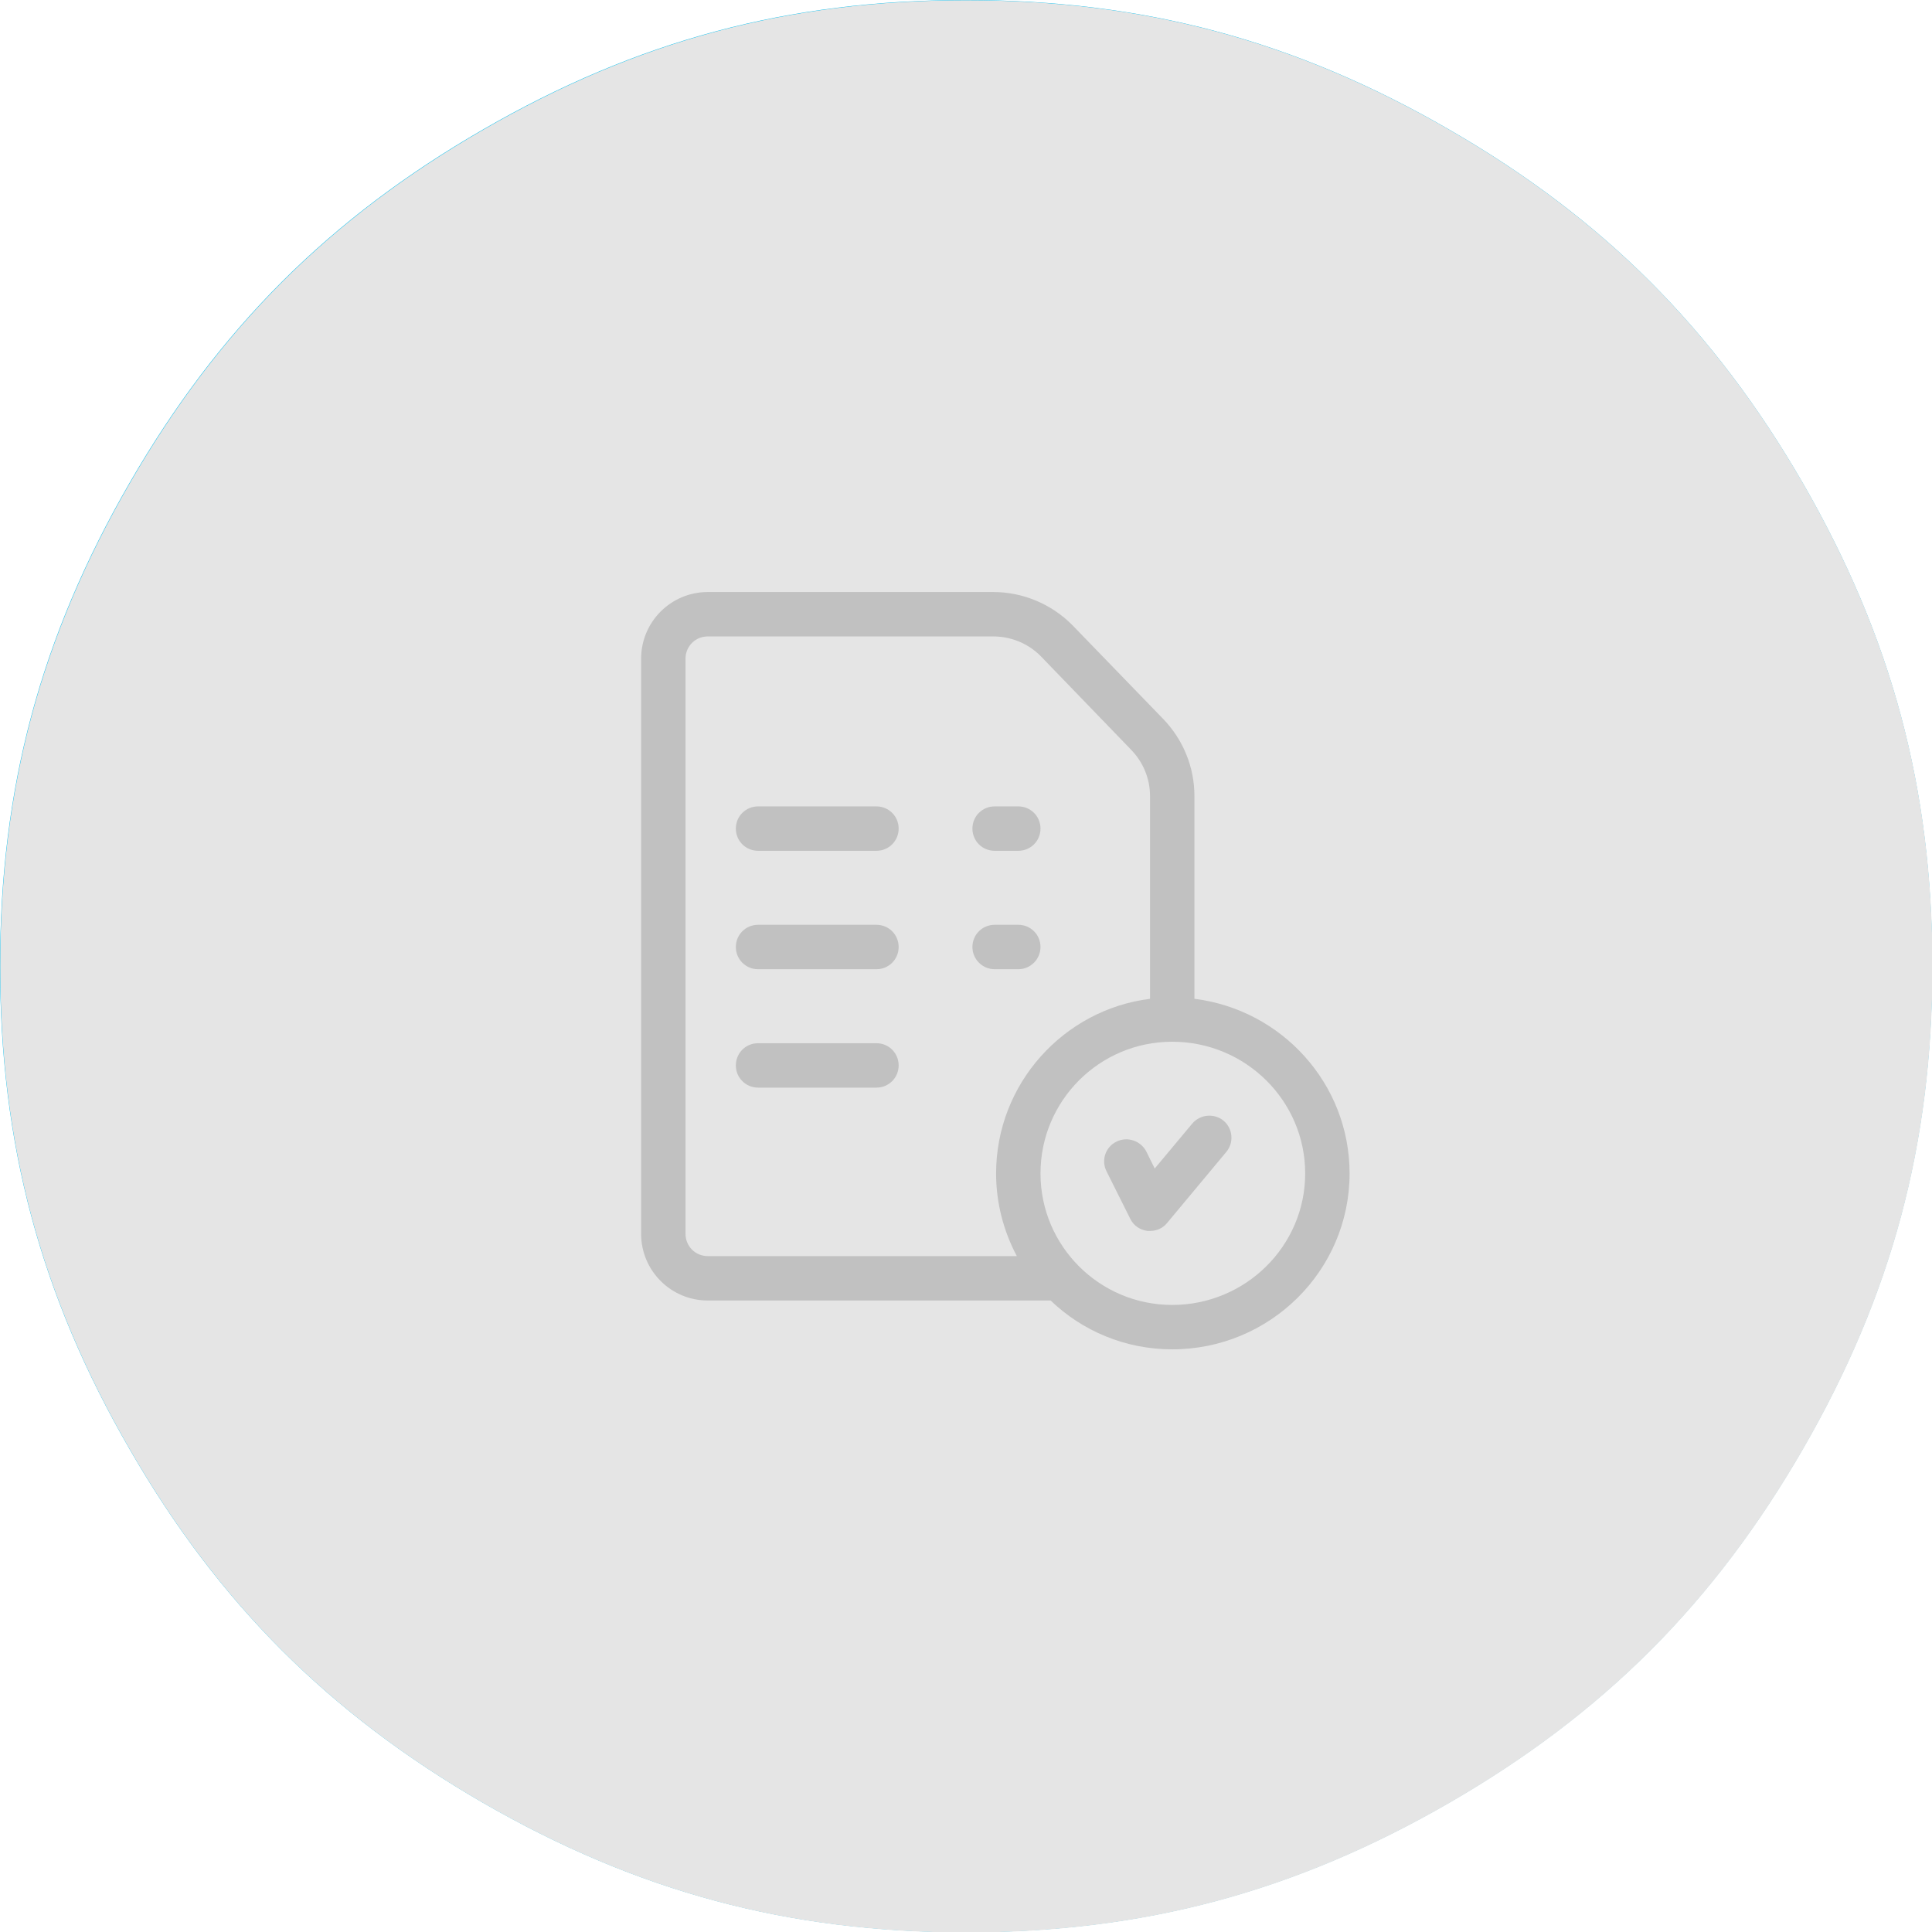 <?xml version="1.0" encoding="UTF-8"?>
<!DOCTYPE svg PUBLIC "-//W3C//DTD SVG 1.1//EN" "http://www.w3.org/Graphics/SVG/1.1/DTD/svg11.dtd">
<svg version="1.2" width="78.32mm" height="78.32mm" viewBox="0 0 7832 7832" preserveAspectRatio="xMidYMid" fill-rule="evenodd" stroke-width="28.222" stroke-linejoin="round" xmlns="http://www.w3.org/2000/svg" xmlns:ooo="http://xml.openoffice.org/svg/export" xmlns:xlink="http://www.w3.org/1999/xlink" xmlns:presentation="http://sun.com/xmlns/staroffice/presentation" xmlns:smil="http://www.w3.org/2001/SMIL20/" xmlns:anim="urn:oasis:names:tc:opendocument:xmlns:animation:1.0" xml:space="preserve">
 <defs class="ClipPathGroup">
  <clipPath id="presentation_clip_path" clipPathUnits="userSpaceOnUse">
   <rect x="0" y="0" width="7832" height="7832"/>
  </clipPath>
  <clipPath id="presentation_clip_path_shrink" clipPathUnits="userSpaceOnUse">
   <rect x="7" y="7" width="7817" height="7817"/>
  </clipPath>
 </defs>
 <defs class="TextShapeIndex">
  <g ooo:slide="id1" ooo:id-list="id3 id4 id5 id6 id7"/>
 </defs>
 <defs class="EmbeddedBulletChars">
  <g id="bullet-char-template-57356" transform="scale(0,-0)">
   <path d="M 580,1141 L 1163,571 580,0 -4,571 580,1141 Z"/>
  </g>
  <g id="bullet-char-template-57354" transform="scale(0,-0)">
   <path d="M 8,1128 L 1137,1128 1137,0 8,0 8,1128 Z"/>
  </g>
  <g id="bullet-char-template-10146" transform="scale(0,-0)">
   <path d="M 174,0 L 602,739 174,1481 1456,739 174,0 Z M 1358,739 L 309,1346 659,739 1358,739 Z"/>
  </g>
  <g id="bullet-char-template-10132" transform="scale(0,-0)">
   <path d="M 2015,739 L 1276,0 717,0 1260,543 174,543 174,936 1260,936 717,1481 1274,1481 2015,739 Z"/>
  </g>
  <g id="bullet-char-template-10007" transform="scale(0,-0)">
   <path d="M 0,-2 C -7,14 -16,27 -25,37 L 356,567 C 262,823 215,952 215,954 215,979 228,992 255,992 264,992 276,990 289,987 310,991 331,999 354,1012 L 381,999 492,748 772,1049 836,1024 860,1049 C 881,1039 901,1025 922,1006 886,937 835,863 770,784 769,783 710,716 594,584 L 774,223 C 774,196 753,168 711,139 L 727,119 C 717,90 699,76 672,76 641,76 570,178 457,381 L 164,-76 C 142,-110 111,-127 72,-127 30,-127 9,-110 8,-76 1,-67 -2,-52 -2,-32 -2,-23 -1,-13 0,-2 Z"/>
  </g>
  <g id="bullet-char-template-10004" transform="scale(0,-0)">
   <path d="M 285,-33 C 182,-33 111,30 74,156 52,228 41,333 41,471 41,549 55,616 82,672 116,743 169,778 240,778 293,778 328,747 346,684 L 369,508 C 377,444 397,411 428,410 L 1163,1116 C 1174,1127 1196,1133 1229,1133 1271,1133 1292,1118 1292,1087 L 1292,965 C 1292,929 1282,901 1262,881 L 442,47 C 390,-6 338,-33 285,-33 Z"/>
  </g>
  <g id="bullet-char-template-9679" transform="scale(0,-0)">
   <path d="M 813,0 C 632,0 489,54 383,161 276,268 223,411 223,592 223,773 276,916 383,1023 489,1130 632,1184 813,1184 992,1184 1136,1130 1245,1023 1353,916 1407,772 1407,592 1407,412 1353,268 1245,161 1136,54 992,0 813,0 Z"/>
  </g>
  <g id="bullet-char-template-8226" transform="scale(0,-0)">
   <path d="M 346,457 C 273,457 209,483 155,535 101,586 74,649 74,723 74,796 101,859 155,911 209,963 273,989 346,989 419,989 480,963 531,910 582,859 608,796 608,723 608,648 583,586 532,535 482,483 420,457 346,457 Z"/>
  </g>
  <g id="bullet-char-template-8211" transform="scale(0,-0)">
   <path d="M -4,459 L 1135,459 1135,606 -4,606 -4,459 Z"/>
  </g>
  <g id="bullet-char-template-61548" transform="scale(0,-0)">
   <path d="M 173,740 C 173,903 231,1043 346,1159 462,1274 601,1332 765,1332 928,1332 1067,1274 1183,1159 1299,1043 1357,903 1357,740 1357,577 1299,437 1183,322 1067,206 928,148 765,148 601,148 462,206 346,322 231,437 173,577 173,740 Z"/>
  </g>
 </defs>
 <defs class="TextEmbeddedBitmaps"/>
 <g>
  <g id="id2" class="Master_Slide">
   <g id="bg-id2" class="Background"/>
   <g id="bo-id2" class="BackgroundObjects"/>
  </g>
 </g>
 <g class="SlideGroup">
  <g>
   <g id="container-id1">
    <g id="id1" class="Slide" clip-path="url(#presentation_clip_path)">
     <g class="Page">
      <g class="com.sun.star.drawing.ClosedBezierShape">
       <g id="id3">
        <rect class="BoundingBox" stroke="none" fill="none" x="0" y="0" width="7834" height="7834"/>
        <path fill="rgb(5,190,238)" stroke="none" d="M 7833,3916 C 7833,4637 7668,5250 7308,5874 6947,6499 6499,6947 5874,7308 5250,7668 4637,7833 3916,7833 3195,7833 2583,7668 1958,7308 1334,6947 885,6499 525,5874 164,5250 0,4637 0,3916 0,3195 164,2583 525,1958 885,1334 1334,885 1958,525 2583,164 3195,0 3916,0 4637,0 5250,164 5874,525 6499,885 6947,1334 7308,1958 7668,2583 7833,3195 7833,3916 Z"/>
       </g>
      </g>
      <g class="com.sun.star.drawing.ClosedBezierShape">
       <g id="id4">
        <rect class="BoundingBox" stroke="none" fill="none" x="1" y="1" width="7834" height="7834"/>
        <path fill="rgb(229,229,229)" stroke="none" d="M 7834,3917 C 7834,4638 7669,5251 7309,5875 6948,6500 6500,6948 5875,7309 5251,7669 4638,7834 3917,7834 3196,7834 2584,7669 1959,7309 1335,6948 886,6500 526,5875 165,5251 1,4638 1,3917 1,3196 165,2584 526,1959 886,1335 1335,886 1959,526 2584,165 3196,1 3917,1 4638,1 5251,165 5875,526 6500,886 6948,1335 7309,1959 7669,2584 7834,3196 7834,3917 Z"/>
       </g>
      </g>
      <g class="com.sun.star.drawing.ClosedBezierShape">
       <g id="id5">
        <rect class="BoundingBox" stroke="none" fill="none" x="2983" y="3269" width="661" height="1141"/>
        <path fill="rgb(193,193,193)" stroke="none" d="M 3553,3269 L 3073,3269 C 3023,3269 2983,3309 2983,3359 2983,3409 3023,3449 3073,3449 L 3553,3449 C 3603,3449 3643,3409 3643,3359 3643,3309 3603,3269 3553,3269 Z M 3553,3749 L 3073,3749 C 3023,3749 2983,3789 2983,3839 2983,3889 3023,3929 3073,3929 L 3553,3929 C 3603,3929 3643,3889 3643,3839 3643,3789 3603,3749 3553,3749 Z M 3553,4229 L 3073,4229 C 3023,4229 2983,4269 2983,4319 2983,4369 3023,4409 3073,4409 L 3553,4409 C 3603,4409 3643,4369 3643,4319 3643,4269 3603,4229 3553,4229 Z"/>
       </g>
      </g>
      <g class="com.sun.star.drawing.ClosedBezierShape">
       <g id="id6">
        <rect class="BoundingBox" stroke="none" fill="none" x="2599" y="2400" width="2873" height="3071"/>
        <path fill="rgb(193,193,193)" stroke="none" d="M 4842,4049 L 4842,3227 C 4842,3109 4796,2997 4713,2912 L 4348,2535 4347,2534 C 4263,2449 4147,2400 4027,2400 L 2869,2400 C 2720,2400 2599,2521 2599,2670 L 2599,5002 C 2599,5151 2720,5272 2869,5272 L 4259,5272 C 4387,5395 4561,5470 4752,5470 5149,5470 5471,5150 5471,4757 5471,4393 5196,4093 4842,4049 Z M 2779,5002 L 2779,2670 C 2779,2620 2819,2580 2869,2580 L 4027,2580 C 4099,2580 4169,2609 4219,2660 L 4584,3038 4584,3038 C 4634,3089 4662,3156 4662,3227 L 4662,4049 C 4311,4093 4038,4394 4038,4757 4038,4878 4069,4992 4122,5092 L 2869,5092 C 2819,5092 2779,5052 2779,5002 Z M 4752,5290 C 4457,5290 4218,5051 4218,4757 4218,4462 4457,4223 4752,4223 5049,4223 5291,4462 5291,4757 5291,5051 5049,5290 4752,5290 Z"/>
       </g>
      </g>
      <g class="com.sun.star.drawing.ClosedBezierShape">
       <g id="id7">
        <rect class="BoundingBox" stroke="none" fill="none" x="3941" y="3268" width="1053" height="1723"/>
        <path fill="rgb(193,193,193)" stroke="none" d="M 4960,4543 C 4922,4512 4865,4517 4833,4555 L 4681,4737 4647,4668 C 4624,4624 4570,4606 4526,4628 4481,4650 4463,4704 4486,4749 L 4582,4941 C 4595,4968 4621,4986 4652,4990 4655,4990 4659,4990 4662,4990 4689,4990 4714,4979 4731,4958 L 4971,4670 C 5003,4632 4998,4575 4960,4543 Z M 4032,3449 L 4128,3449 C 4178,3449 4218,3409 4218,3359 4218,3309 4178,3269 4128,3269 L 4032,3269 C 3982,3269 3942,3309 3942,3359 3942,3409 3982,3449 4032,3449 Z M 4218,3839 C 4218,3789 4178,3749 4128,3749 L 4032,3749 C 3982,3749 3942,3789 3942,3839 3942,3888 3982,3929 4032,3929 L 4128,3929 C 4178,3929 4218,3888 4218,3839 Z"/>
       </g>
      </g>
     </g>
    </g>
   </g>
  </g>
 </g>
</svg>